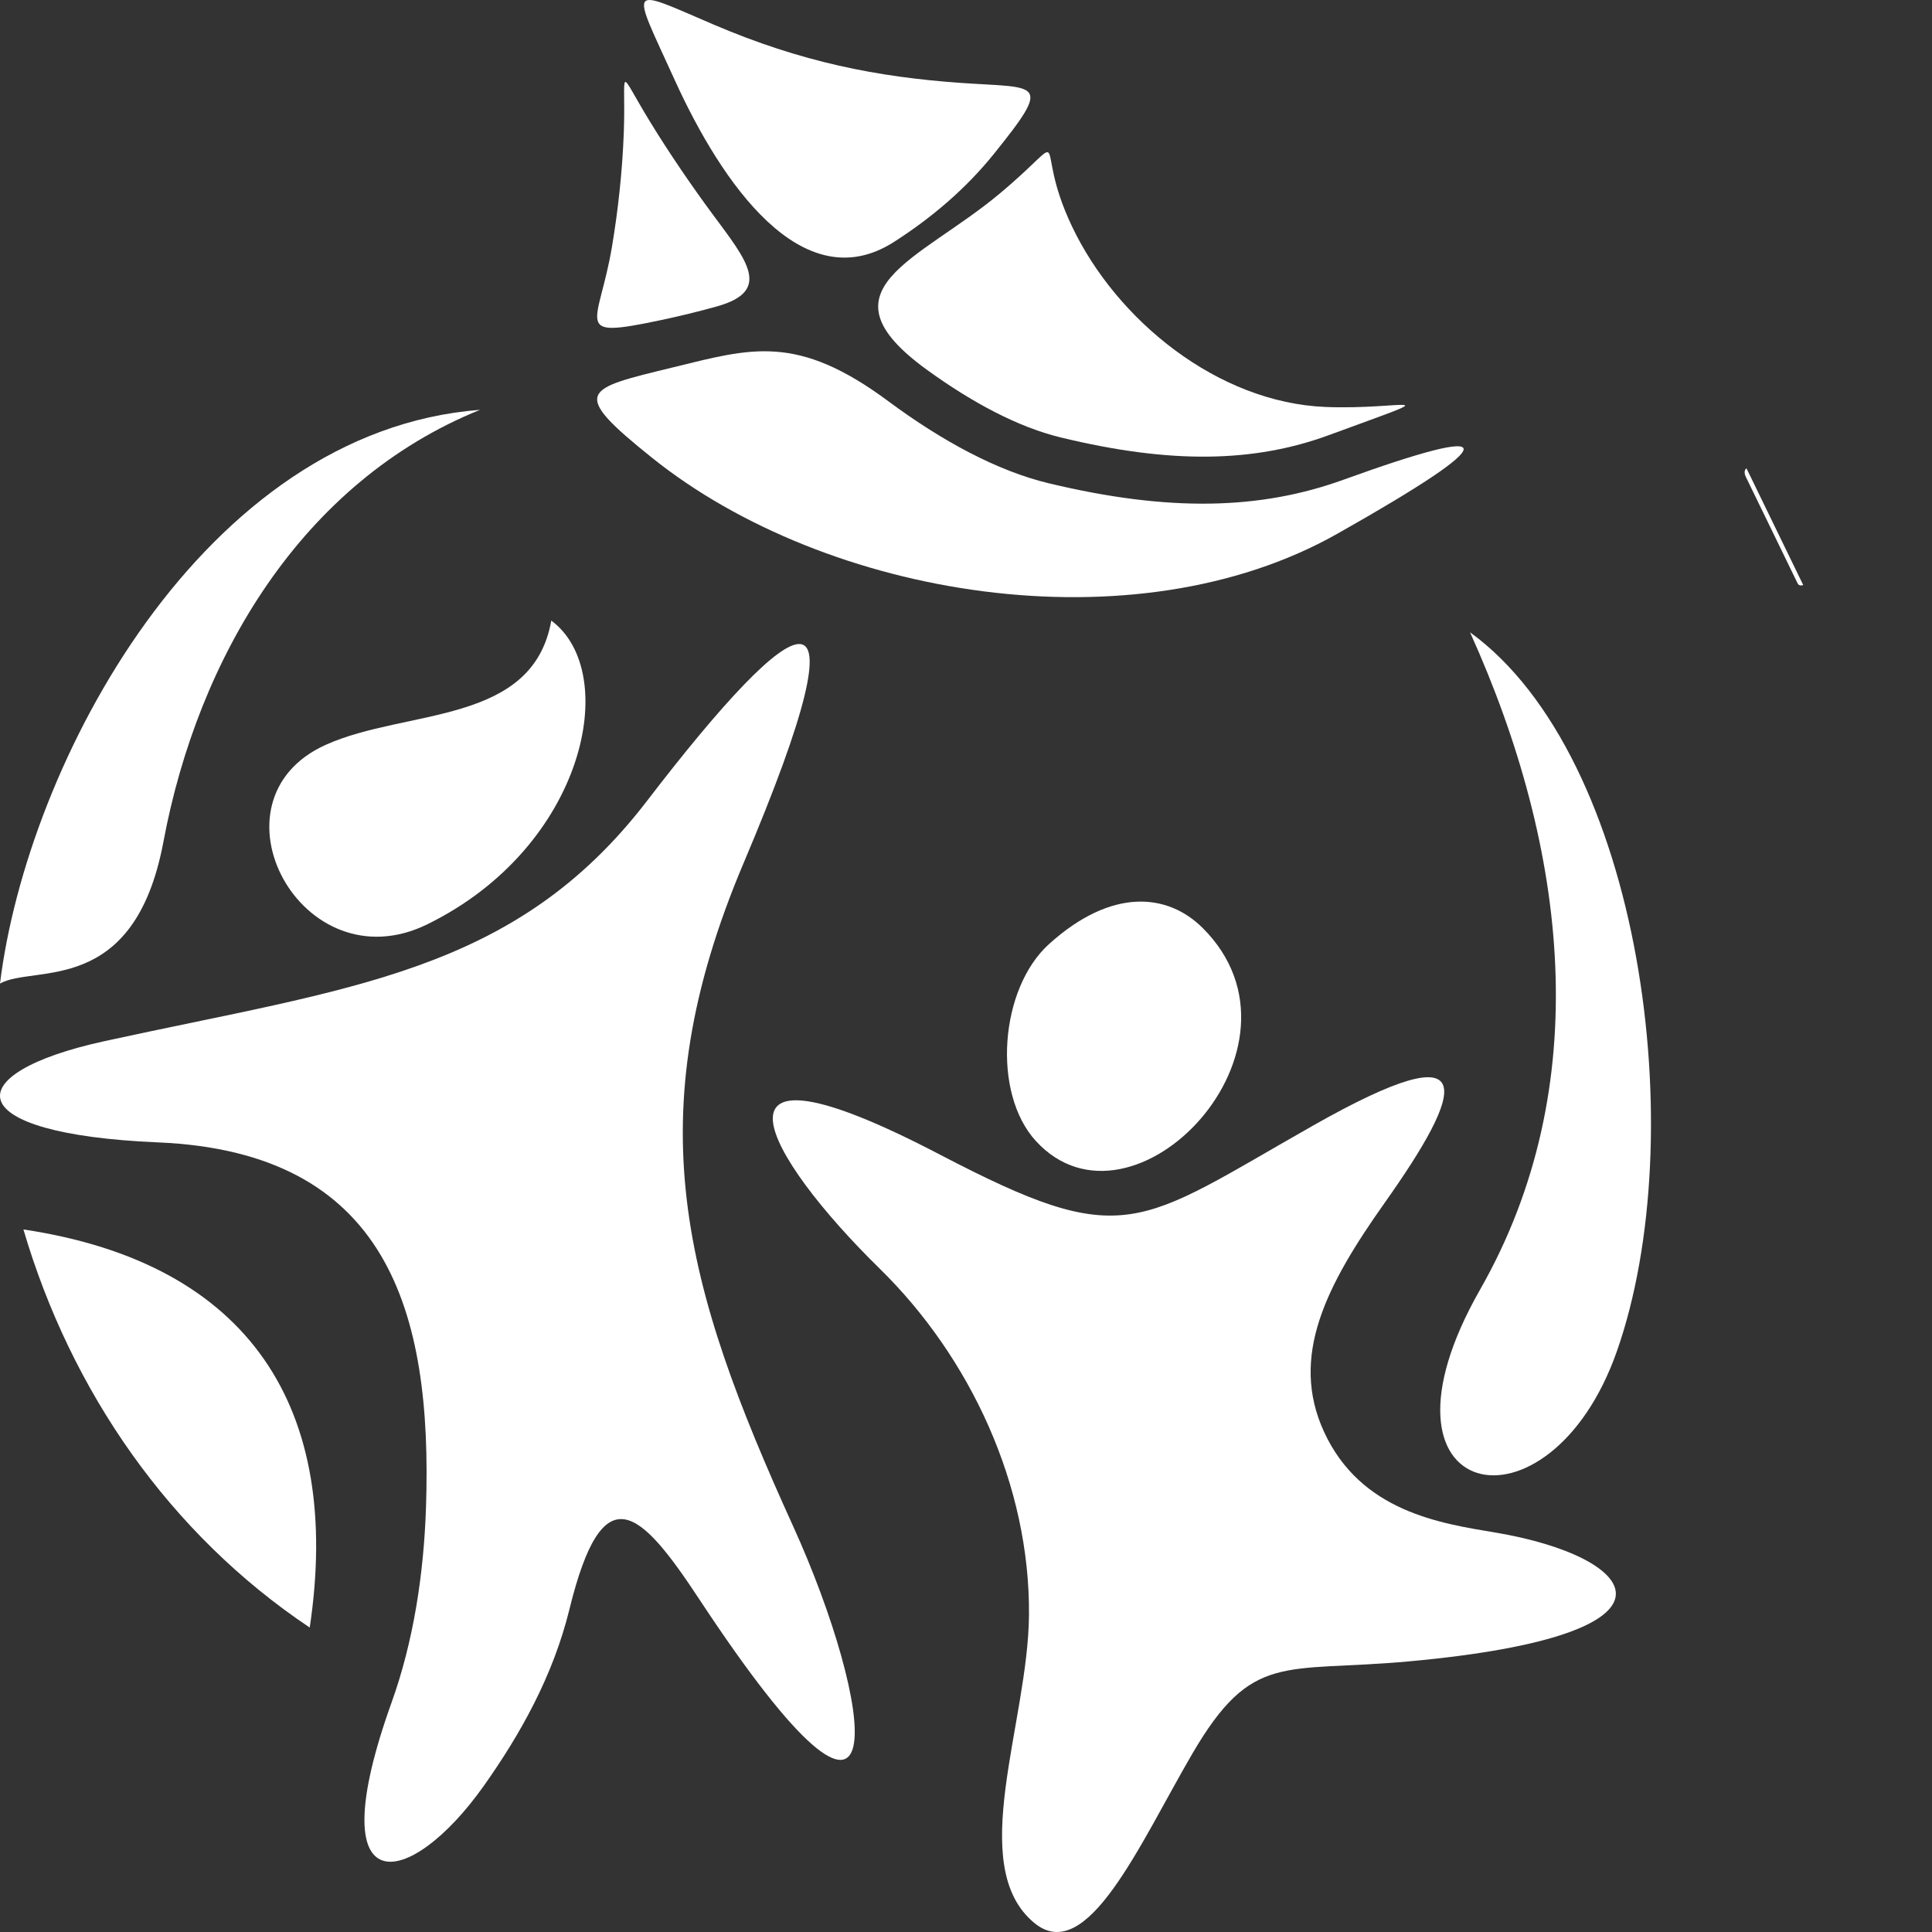 <svg xmlns="http://www.w3.org/2000/svg" width="165" height="165"  viewBox="0 0 165 165">
  <rect x="0" y="0" width="165" height="165" fill="#333333" stroke="none"/>
  <g fill="#FFF">
    <path d="M154 49.96L149.158 40C148.978 40.096 148.947 40.41 149.09 40.703L153.522 49.82C153.664 50.113 154 49.96 154 49.96M126.405 110.136C136.274 92.832 133.944 72.577 125.546 54 140.202 64.633 144.556 96.999 138.085 115.41 132.303 131.854 115.974 128.421 126.405 110.136M26.452 139C14.495 131.003 6.068 118.83 2 105 21.403 107.905 29.246 120.332 26.452 139M41 35C25.768 41.154 16.908 56.144 13.958 71.885 11.463 85.211 2.872 82.362 0 84 2.32 65.172 17.334 36.82 41 35"/>
    <path d="M87.879 137.923C87.805 147.171 82.459 159.356 88.323 164.218 92.836 167.96 97.336 157.475 101.823 149.784 106.953 140.994 109.579 142.867 120.306 141.89 145.212 139.622 140.101 132.951 127.653 130.876 123.009 130.102 116.221 129.094 113.084 122.298 110.107 115.848 113.282 109.753 118.252 102.732 124.986 93.222 126.911 87.763 112.173 96.11 96.996 104.705 96.178 106.913 80.249 98.596 58.861 87.429 65.365 98.786 75.12 108.337 82.89 115.946 87.969 126.871 87.879 137.923M27.833 63.605C34.712 60.514 45.502 61.952 47.083 53 53.074 57.447 49.975 72.326 36.499 78.937 25.734 84.219 17.295 68.34 27.833 63.605"/>
    <path d="M67.747 130.368C58.361 109.724 54.288 95.465 63.513 73.694 74.565 47.608 68.059 51.709 55.273 68.38 43.963 83.125 29.962 84.32 8.904 88.923-3.707 91.68-3.573 96.84 13.506 97.565 33.033 98.394 36.949 111.856 36.381 128.762 36.19 134.458 35.309 140.197 33.446 145.388 27.14 162.958 35.003 161.426 41.298 152.548 44.432 148.127 47.23 143.149 48.632 137.436 51.482 125.823 54.634 128.862 59.721 136.58 77.31 163.268 74.573 145.382 67.747 130.368M88.478 97.457C84.699 93.342 85.375 84.427 89.601 80.617 94.986 75.762 99.749 76.308 102.701 79.241 112.965 89.444 96.749 106.462 88.478 97.457M114.199 45.592C96.836 55.397 70.616 51.054 55.699 39.106 48.543 33.374 49.879 33.231 57.544 31.358 64.162 29.74 68.07 28.482 75.86 34.262 80.489 37.697 85.212 40.228 89.548 41.269 99.861 43.746 107.647 43.535 114.733 40.972 128.309 36.061 128.713 37.397 114.199 45.592"/>
    <path d="M91.548 19.326C95.366 27.363 104.009 34.394 113.227 34.757 119.958 35.023 124.187 33.237 113.492 37.161 107.131 39.495 100.042 39.662 90.542 37.348 86.975 36.478 83.059 34.41 79.144 31.568 69.664 24.691 78.487 22.282 85.344 16.561 91.917 11.076 88.008 11.873 91.548 19.326M60.952 2.101C68.443 5.303 74.898 6.574 82.039 7.079 88.677 7.549 89.99 6.808 84.869 13.161 82.496 16.103 79.59 18.588 76.343 20.666 68.523 25.671 61.611 15.609 57.625 6.836 53.859-1.453 53.478-1.094 60.952 2.101M52.275 21.012C52.774 18.017 53.155 14.676 53.277 11.244 53.472 5.75 52.619 5.678 55.59 10.518 57.197 13.135 59.147 15.985 60.878 18.321 63.785 22.247 65.974 24.84 61.234 26.167 59.651 26.61 58.053 26.999 56.452 27.337 48.707 28.974 51.14 27.836 52.275 21.012"/>
  </g>
</svg>
